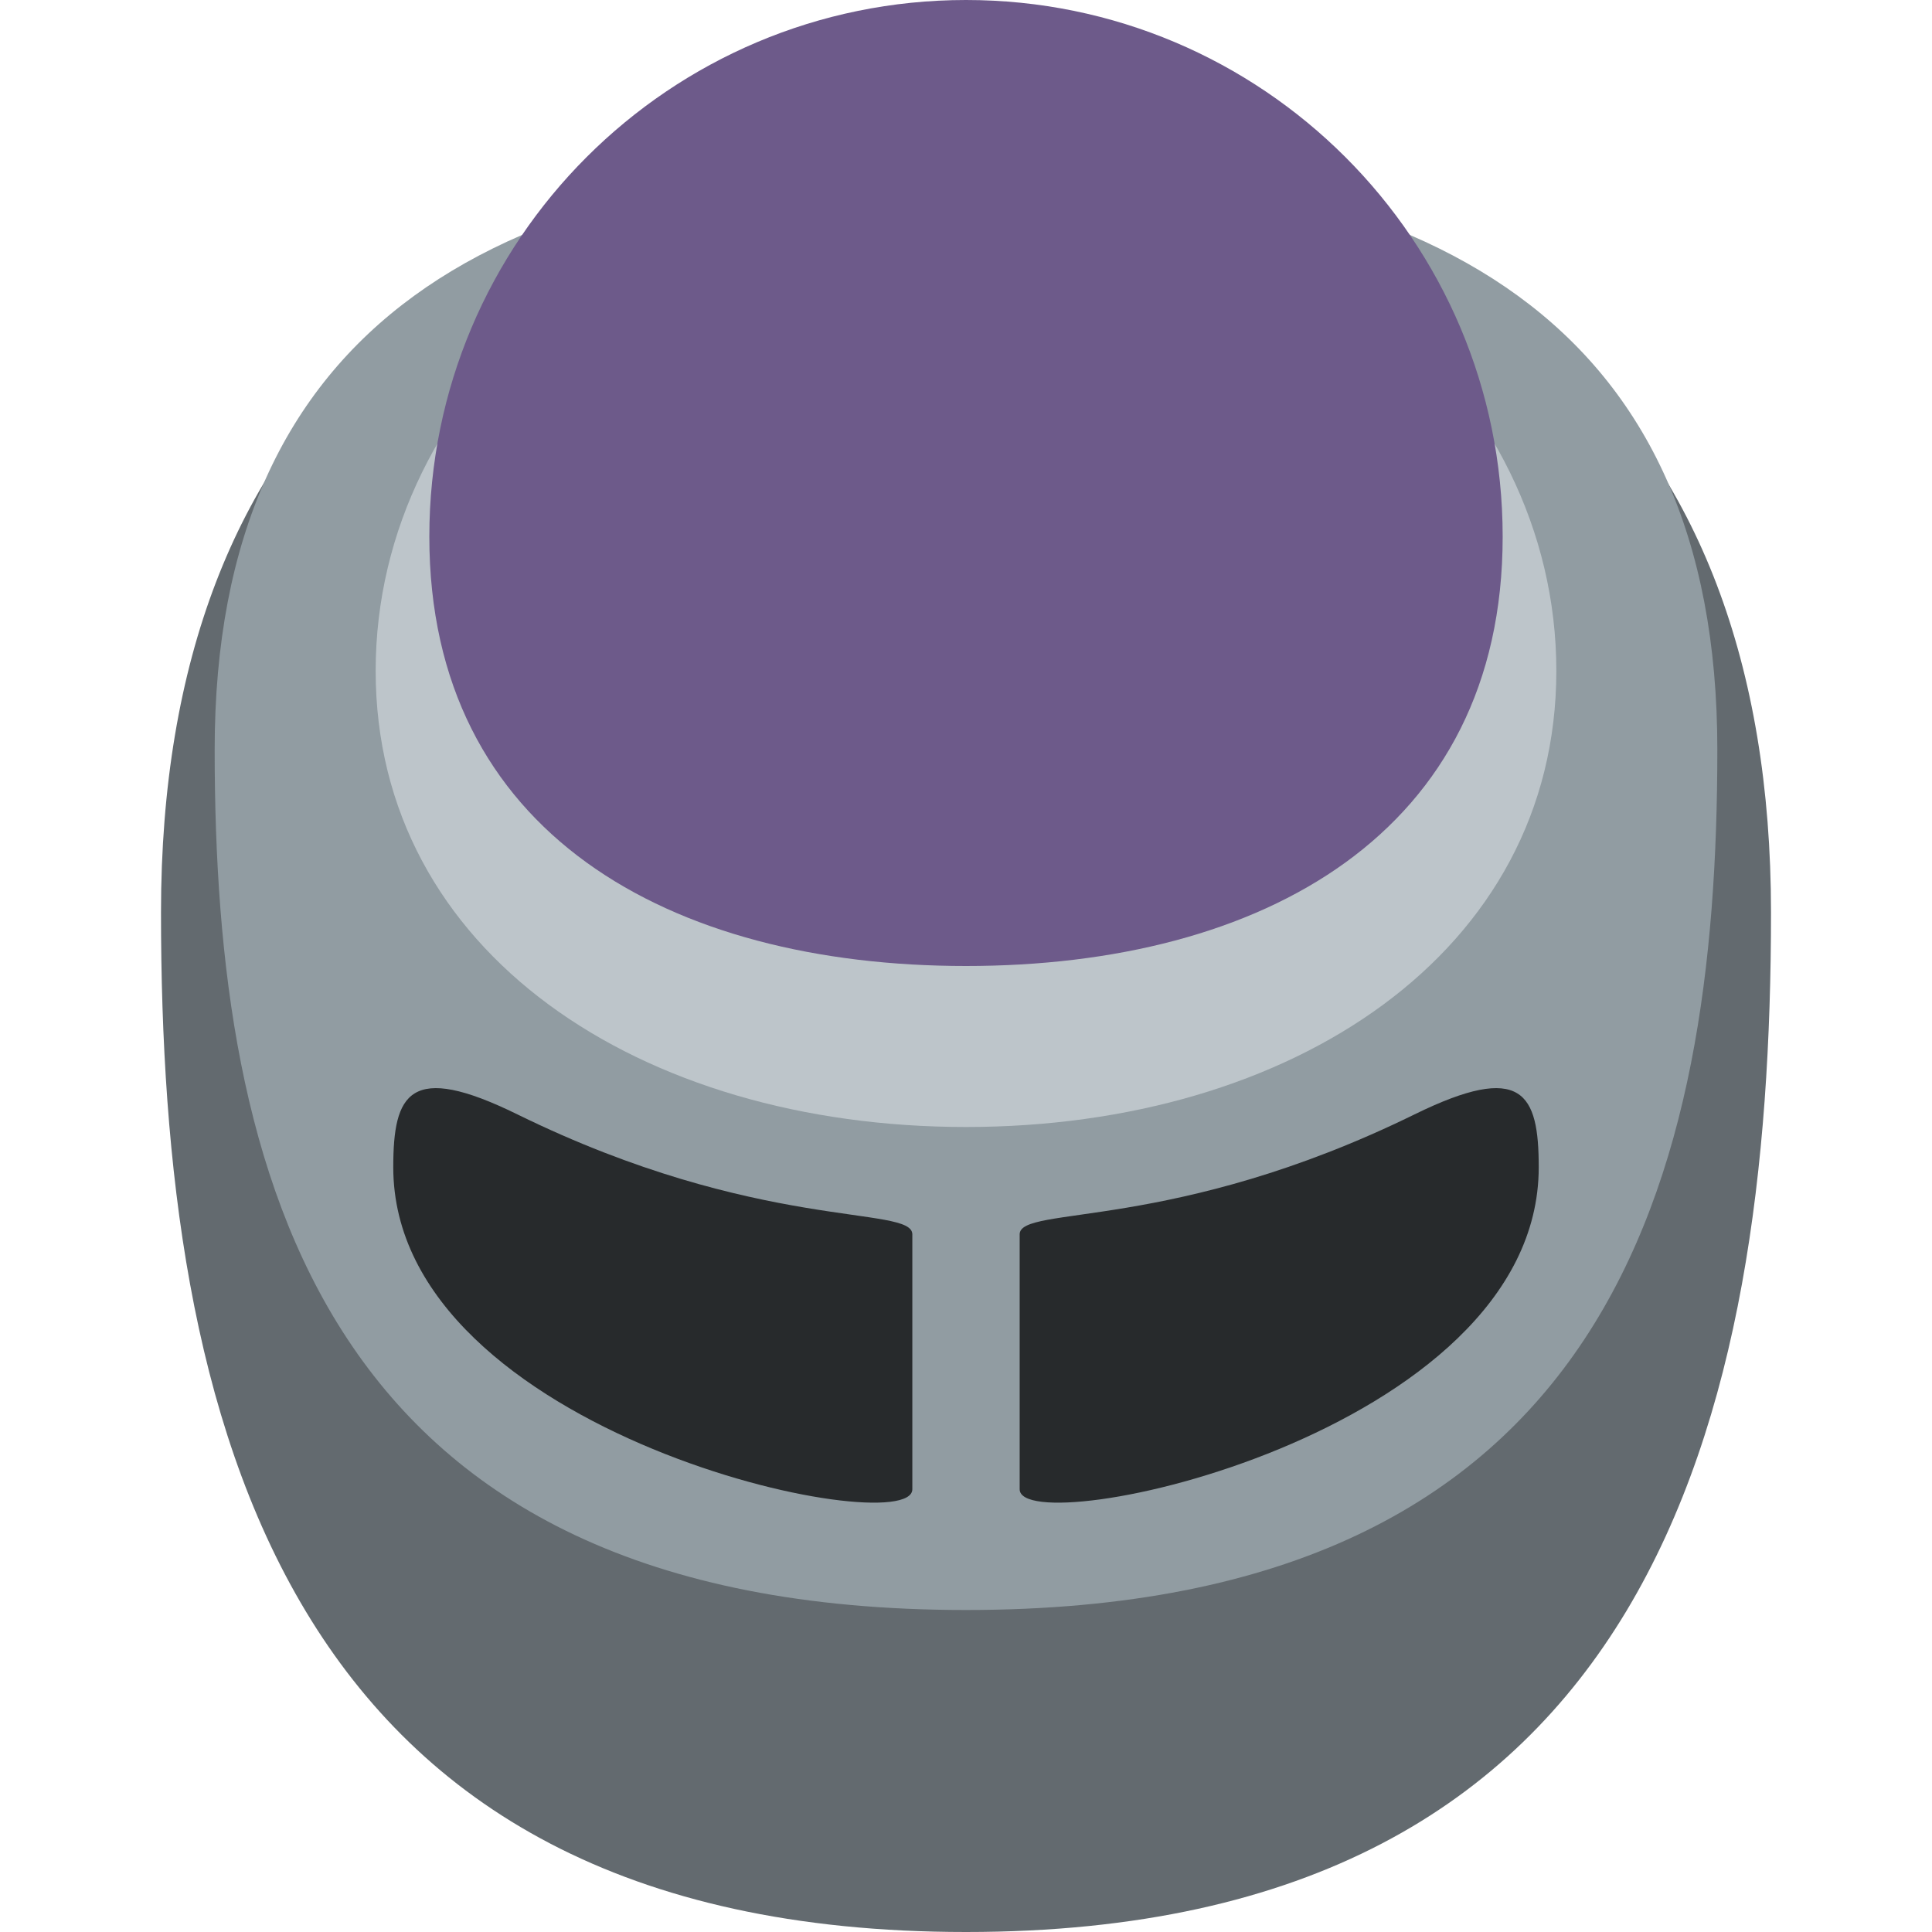 <svg viewBox="0 0 36 36" xmlns="http://www.w3.org/2000/svg"><path fill="#636a6f" d="M33 17c0 9.389-2.188 19-15 19S3 26.389 3 17 8.611 3 18 3c9.465 0 15 4.701 15 14z" /><path fill="#919ca2" d="M32 13.969C32 21.891 30.062 30 18 30S4 21.891 4 13.969C4 6.047 9.237 3 18 3s14 3.047 14 10.969z" /><path fill="#bdc5ca" d="M29 12.5c0 5.246-4.925 8.5-11 8.5S7 17.746 7 12.5C7 7.253 11.925 3 18 3s11 4.253 11 9.5z" /><path fill="#6d5a8a" d="M28 10c0 5.523-4.478 8-10 8-5.523 0-10-2.477-10-8S12.477 0 18 0c5.522 0 10 4.477 10 10z" /><path fill="#272a2c" d="M17 23v4.75c0 1-9.672-1-9.672-6 0-1.375.301-1.973 2.315-.984C14.134 22.969 17 22.452 17 23zm2 0v4.75c0 1 9.672-1 9.672-6 0-1.375-.301-1.973-2.316-.984C21.865 22.969 19 22.452 19 23z" /></svg>